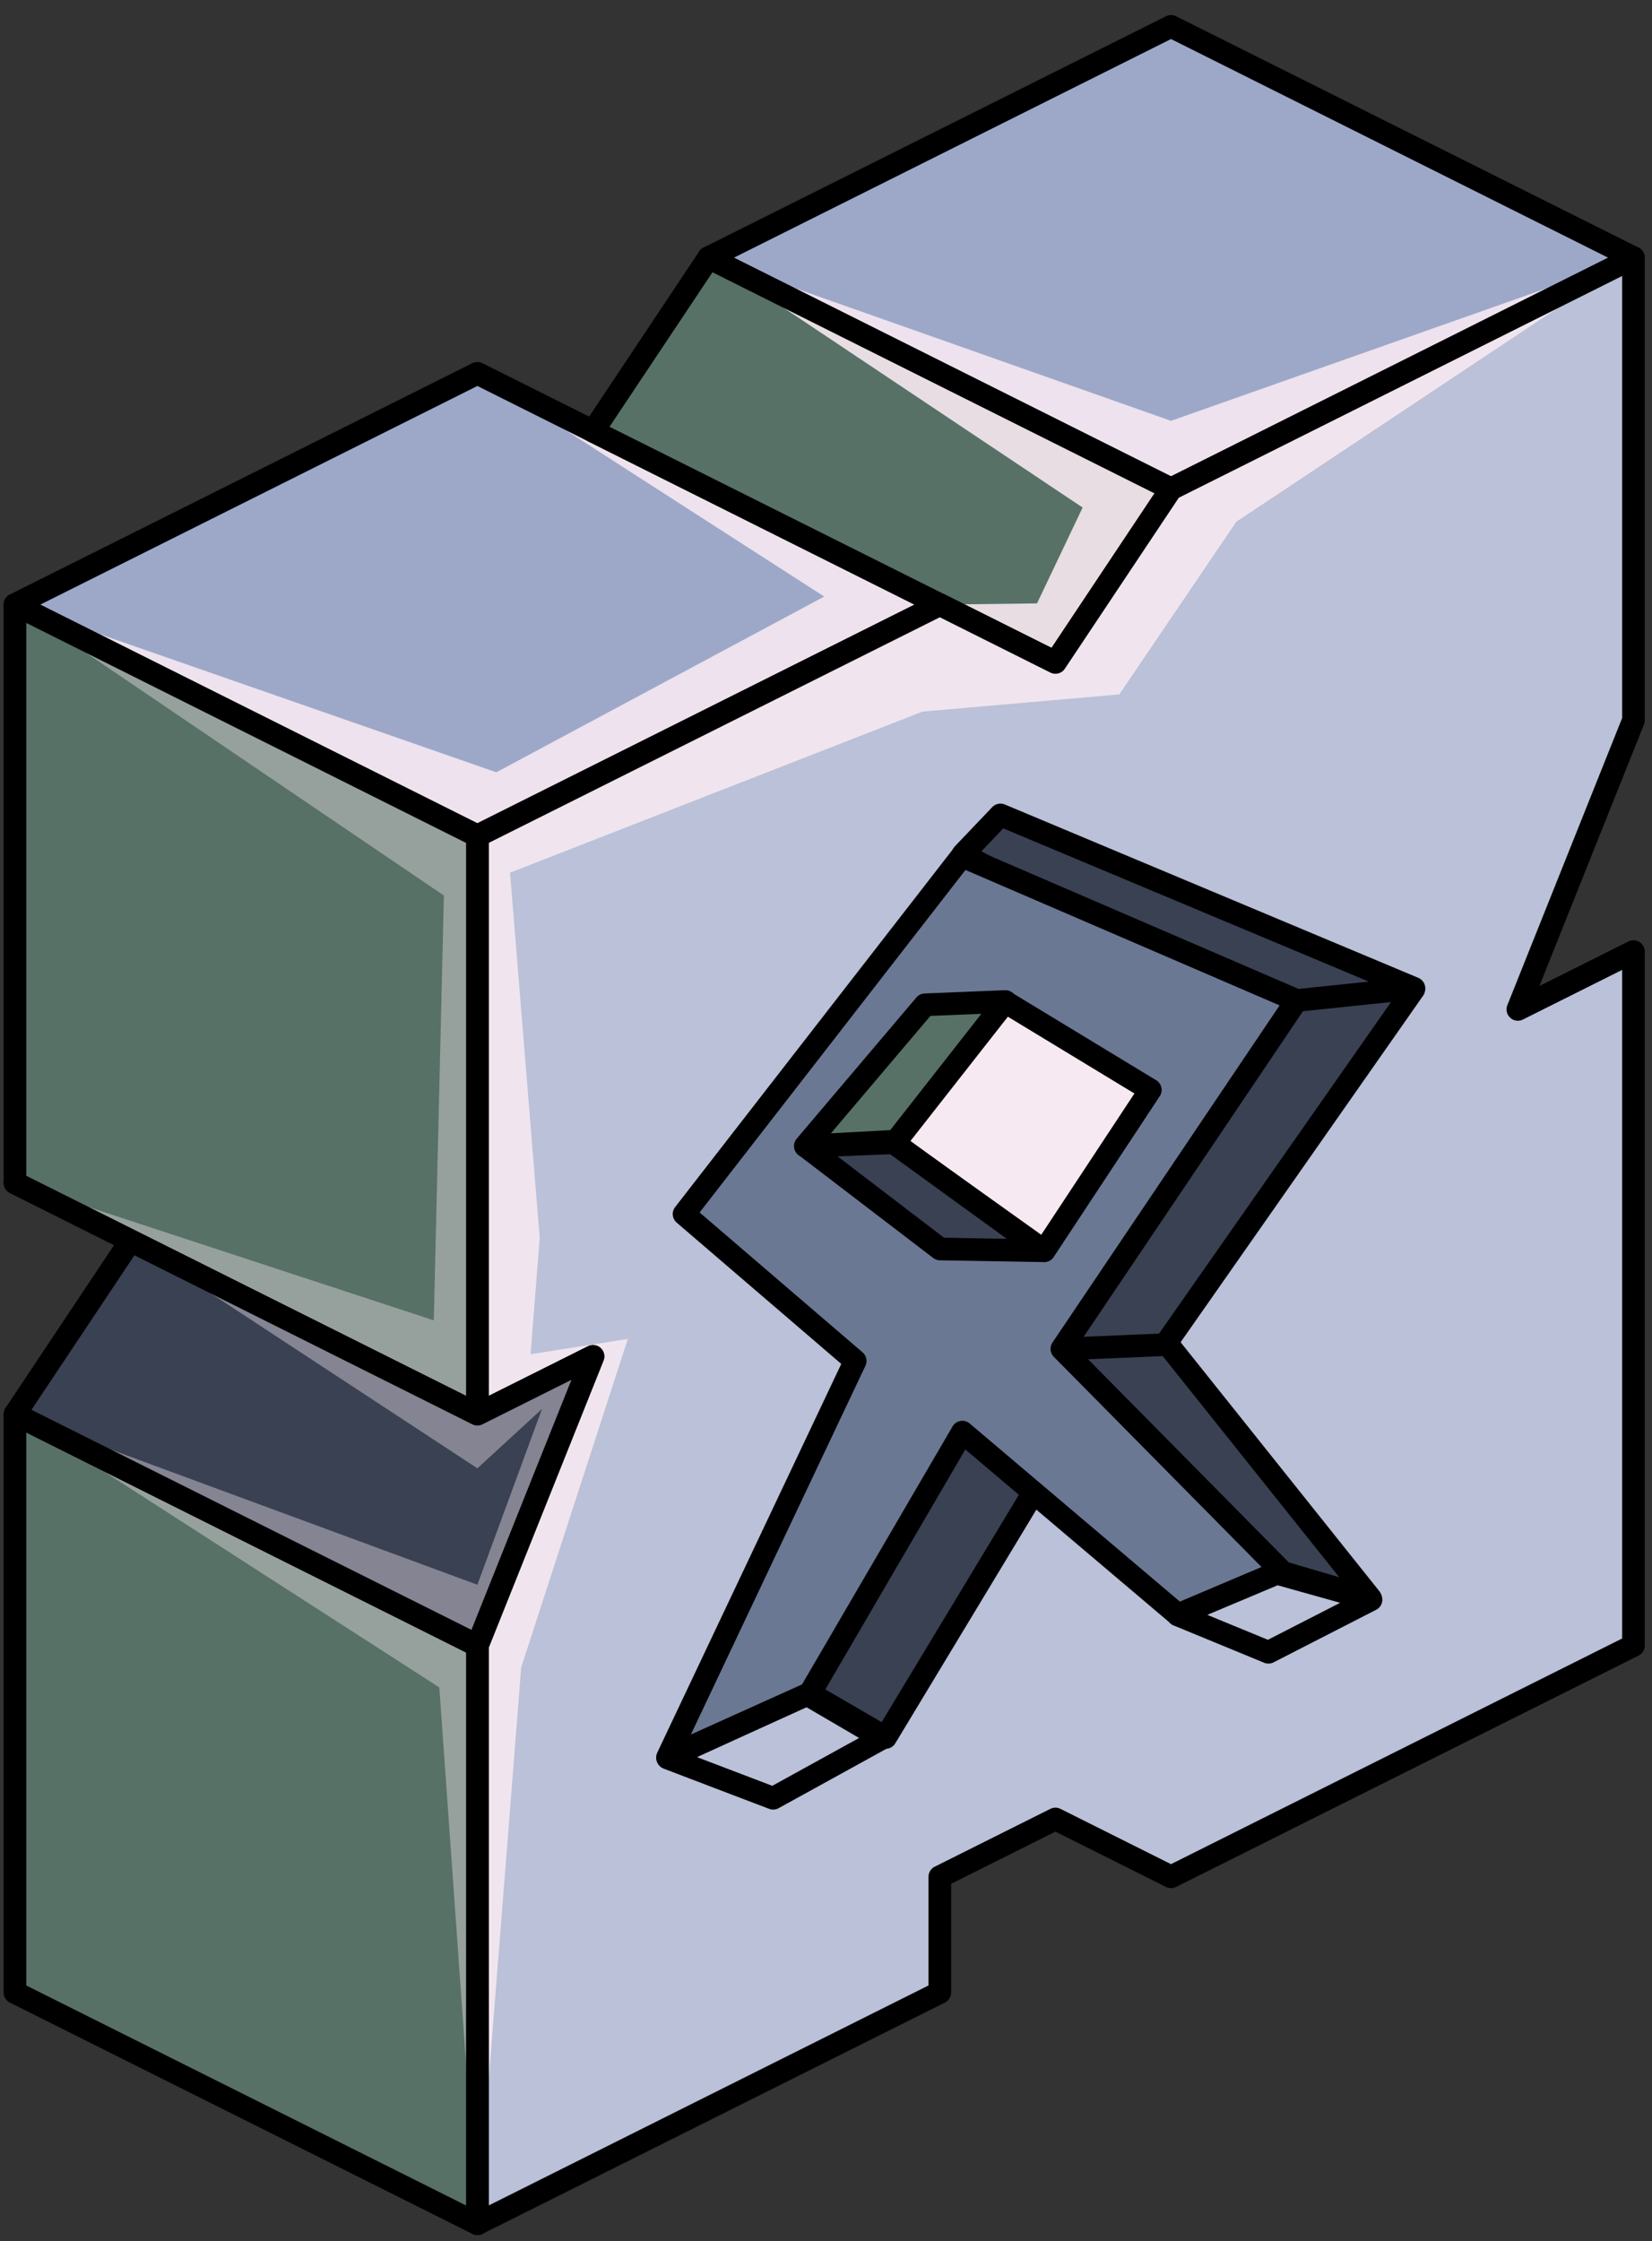 <?xml version="1.0" encoding="UTF-8" standalone="no"?><!DOCTYPE svg PUBLIC "-//W3C//DTD SVG 1.1//EN" "http://www.w3.org/Graphics/SVG/1.1/DTD/svg11.dtd"><svg width="100%" height="100%" viewBox="0 0 73 99" version="1.1" xmlns="http://www.w3.org/2000/svg" xmlns:xlink="http://www.w3.org/1999/xlink" xml:space="preserve" xmlns:serif="http://www.serif.com/" style="fill-rule:evenodd;clip-rule:evenodd;stroke-linecap:round;stroke-linejoin:round;stroke-miterlimit:1.5;"><rect x="0" y="0" width="73" height="99" fill="#333333" stroke="none"/><g id="X_Runestone_1"><g><g><g><path d="M51.746,1.165l20.434,10.217l-20.434,10.217l-20.434,-10.217l20.434,-10.217Z" style="fill:#9da8c9;"/><clipPath id="_clip1"><path d="M51.746,1.165l20.434,10.217l-20.434,10.217l-20.434,-10.217l20.434,-10.217Z"/></clipPath><g clip-path="url(#_clip1)"><path d="M72.18,11.382l-20.434,7.207l-20.434,-7.207l16.528,11.037l-2.016,4.234l-4.295,0.054l-20.434,-10.217l15.326,9.861l-14.488,7.762l-21.272,-7.406l18.954,12.849l-0.446,18.766l-18.508,-6.072l5.108,2.554l15.326,10.055l2.854,-2.621l-2.854,7.762l-20.434,-7.533l18.752,12.069l1.682,23.691l1.936,-24.575l4.713,-14.51l-4.299,0.676l0.404,-5.141l-1.311,-16.129l18.225,-7.115l8.697,-0.76l5.175,-7.63l17.545,-11.661Z" style="fill:#f6e9f1;fill-opacity:0.9;"/></g><path d="M51.746,1.165l20.434,10.217l-20.434,10.217l-20.434,-10.217l20.434,-10.217Z" style="fill:none;stroke:#000;stroke-width:1px;"/><path d="M21.095,16.49l-20.434,10.217l20.434,10.217l20.434,-10.217l-20.434,-10.217" style="fill:#9da8c9;"/><clipPath id="_clip2"><path d="M21.095,16.49l-20.434,10.217l20.434,10.217l20.434,-10.217l-20.434,-10.217"/></clipPath><g clip-path="url(#_clip2)"><path d="M72.18,11.382l-20.434,7.207l-20.434,-7.207l16.528,11.037l-2.016,4.234l-4.295,0.054l-20.434,-10.217l15.326,9.861l-14.488,7.762l-21.272,-7.406l18.954,12.849l-0.446,18.766l-18.508,-6.072l5.108,2.554l15.326,10.055l2.854,-2.621l-2.854,7.762l-20.434,-7.533l18.752,12.069l1.682,23.691l1.936,-24.575l4.713,-14.51l-4.299,0.676l0.404,-5.141l-1.311,-16.129l18.225,-7.115l8.697,-0.76l5.175,-7.63l17.545,-11.661Z" style="fill:#f6e9f1;fill-opacity:0.9;"/></g><path d="M21.095,16.49l-20.434,10.217l20.434,10.217l20.434,-10.217l-20.434,-10.217" style="fill:none;stroke:#000;stroke-width:1px;"/><path d="M31.312,11.382l-5.108,7.663l20.434,10.217l5.108,-7.663l-20.434,-10.217Z" style="fill:#577166;"/><clipPath id="_clip3"><path d="M31.312,11.382l-5.108,7.663l20.434,10.217l5.108,-7.663l-20.434,-10.217Z"/></clipPath><g clip-path="url(#_clip3)"><path d="M74.811,70.034l-10.719,-7.911l-2.055,-16.353l-2.977,16.814l10.72,12.6l-15.707,10.328l-3.668,-13.492l1.415,-10.924l-5.109,4.654l0,13.226l-13.317,3.558l10.939,2.74l-11.143,12.484l-6.913,-10.65l-5.108,-3.656l-18.08,9.472l15.264,0.231l12.413,0.867l-4.489,7.71l-30.651,0.962l-2.387,-27.633l7.496,6.469l6.793,1.712l3.424,-1.712l-7.428,-3.714l-4.457,-12.445l-0.848,-23.451l12.733,8.959l1.983,4.117l1.42,-5.819l-3.403,-3.407l-11.817,-14.525l4.26,-17.456l17.774,16.656l-5.109,-17.88l11.545,-5.773l8.889,-4.444l7.848,9.032l4.367,5.295l3.111,-1.556l5.109,-4.977l-5.109,-3.079l0,2.947l-5.109,-2.554l2.564,-3.826l12.762,4.01l7.677,1.1l7.649,10.83l-1.661,12.599l1.661,31.481l7.734,-67.652l-72.439,-2.166l-40.256,53.097l18.116,65.252l76.628,-0.636l7.665,-41.511" style="fill:#17244c;fill-opacity:0.7;"/><path d="M72.18,11.382l-20.434,7.207l-20.434,-7.207l16.528,11.037l-2.016,4.234l-4.295,0.054l-20.434,-10.217l15.326,9.861l-14.488,7.762l-21.272,-7.406l18.954,12.849l-0.446,18.766l-18.508,-6.072l5.108,2.554l15.326,10.055l2.854,-2.621l-2.854,7.762l-20.434,-7.533l18.752,12.069l1.682,23.691l1.936,-24.575l4.713,-14.51l-4.299,0.676l0.404,-5.141l-1.311,-16.129l18.225,-7.115l8.697,-0.76l5.175,-7.63l17.545,-11.661Z" style="fill:#f6e9f1;fill-opacity:0.9;"/></g><path d="M31.312,11.382l-5.108,7.663l20.434,10.217l5.108,-7.663l-20.434,-10.217Z" style="fill:none;stroke:#000;stroke-width:1px;"/><path d="M72.18,11.382l-20.434,10.217l-5.108,7.663l-5.109,-2.555l-20.434,10.217l0,25.543l5.109,-2.554l-5.109,12.771l0,25.543l20.434,-10.217l0,-5.109l5.109,-2.554l5.108,2.554l20.434,-10.217l0,-30.651l-5.108,2.554l5.108,-12.771l0,-20.434" style="fill:#bac1d8;"/><clipPath id="_clip4"><path d="M72.18,11.382l-20.434,10.217l-5.108,7.663l-5.109,-2.555l-20.434,10.217l0,25.543l5.109,-2.554l-5.109,12.771l0,25.543l20.434,-10.217l0,-5.109l5.109,-2.554l5.108,2.554l20.434,-10.217l0,-30.651l-5.108,2.554l5.108,-12.771l0,-20.434"/></clipPath><g clip-path="url(#_clip4)"><path d="M72.18,11.382l-20.434,7.207l-20.434,-7.207l16.528,11.037l-2.016,4.234l-4.295,0.054l-20.434,-10.217l15.326,9.861l-14.488,7.762l-21.272,-7.406l18.954,12.849l-0.446,18.766l-18.508,-6.072l5.108,2.554l15.326,10.055l2.854,-2.621l-2.854,7.762l-20.434,-7.533l18.752,12.069l1.682,23.691l1.936,-24.575l4.713,-14.51l-4.299,0.676l0.404,-5.141l-1.311,-16.129l18.225,-7.115l8.697,-0.76l5.175,-7.63l17.545,-11.661Z" style="fill:#f6e9f1;fill-opacity:0.9;"/></g><path d="M72.18,11.382l-20.434,10.217l-5.108,7.663l-5.109,-2.555l-20.434,10.217l0,25.543l5.109,-2.554l-5.109,12.771l0,25.543l20.434,-10.217l0,-5.109l5.109,-2.554l5.108,2.554l20.434,-10.217l0,-30.651l-5.108,2.554l5.108,-12.771l0,-20.434" style="fill:none;stroke:#000;stroke-width:1px;"/><path d="M0.661,26.707l20.434,10.217l0,25.543l-20.434,-10.217l0,-25.543Z" style="fill:#577166;"/><clipPath id="_clip5"><path d="M0.661,26.707l20.434,10.217l0,25.543l-20.434,-10.217l0,-25.543Z"/></clipPath><g clip-path="url(#_clip5)"><path d="M72.18,11.382l-20.434,7.207l-20.434,-7.207l16.528,11.037l-2.016,4.234l-4.295,0.054l-20.434,-10.217l15.326,9.861l-14.488,7.762l-21.272,-7.406l18.954,12.849l-0.446,18.766l-18.508,-6.072l5.108,2.554l15.326,10.055l2.854,-2.621l-2.854,7.762l-20.434,-7.533l18.752,12.069l1.682,23.691l1.936,-24.575l4.713,-14.51l-4.299,0.676l0.404,-5.141l-1.311,-16.129l18.225,-7.115l8.697,-0.76l5.175,-7.63l17.545,-11.661Z" style="fill:#f6e9f1;fill-opacity:0.4;"/></g><path d="M0.661,26.707l20.434,10.217l0,25.543l-20.434,-10.217l0,-25.543Z" style="fill:none;stroke:#000;stroke-width:1px;"/><path d="M21.095,98.227l-20.434,-10.217l0,-25.543l20.434,10.217l0,25.543" style="fill:#577166;"/><clipPath id="_clip6"><path d="M21.095,98.227l-20.434,-10.217l0,-25.543l20.434,10.217l0,25.543"/></clipPath><g clip-path="url(#_clip6)"><path d="M72.18,11.382l-20.434,7.207l-20.434,-7.207l16.528,11.037l-2.016,4.234l-4.295,0.054l-20.434,-10.217l15.326,9.861l-14.488,7.762l-21.272,-7.406l18.954,12.849l-0.446,18.766l-18.508,-6.072l5.108,2.554l15.326,10.055l2.854,-2.621l-2.854,7.762l-20.434,-7.533l18.752,12.069l1.682,23.691l1.936,-24.575l4.713,-14.51l-4.299,0.676l0.404,-5.141l-1.311,-16.129l18.225,-7.115l8.697,-0.76l5.175,-7.63l17.545,-11.661Z" style="fill:#f6e9f1;fill-opacity:0.4;"/></g><path d="M21.095,98.227l-20.434,-10.217l0,-25.543l20.434,10.217l0,25.543" style="fill:none;stroke:#000;stroke-width:1px;"/><path d="M0.661,52.25l5.108,2.554l-5.108,7.663l20.434,10.217l5.109,-12.771l-5.109,2.554l-20.434,-10.217Z" style="fill:#394153;"/><clipPath id="_clip7"><path d="M0.661,52.25l5.108,2.554l-5.108,7.663l20.434,10.217l5.109,-12.771l-5.109,2.554l-20.434,-10.217Z"/></clipPath><g clip-path="url(#_clip7)"><path d="M72.18,11.382l-20.434,7.207l-20.434,-7.207l16.528,11.037l-2.016,4.234l-4.295,0.054l-20.434,-10.217l15.326,9.861l-14.488,7.762l-21.272,-7.406l18.954,12.849l-0.446,18.766l-18.508,-6.072l5.108,2.554l15.326,10.055l2.854,-2.621l-2.854,7.762l-20.434,-7.533l18.752,12.069l1.682,23.691l1.936,-24.575l4.713,-14.51l-4.299,0.676l0.404,-5.141l-1.311,-16.129l18.225,-7.115l8.697,-0.76l5.175,-7.63l17.545,-11.661Z" style="fill:#f6e9f1;fill-opacity:0.4;"/></g><path d="M0.661,52.25l5.108,2.554l-5.108,7.663l20.434,10.217l5.109,-12.771l-5.109,2.554l-20.434,-10.217Z" style="fill:none;stroke:#000;stroke-width:1px;"/></g></g></g><g><path d="M50.61,58.136l9.948,12.458l-4.348,-1.275l-12.119,-9.901l6.519,-1.282Z" style="fill:#394153;stroke:#000;stroke-width:1px;"/><path d="M42.522,59.777l13.868,-15.941l6.083,-0.138l-10.989,15.698l-8.962,0.381Z" style="fill:#394153;stroke:#000;stroke-width:1px;"/><path d="M42.557,37.729l1.651,-1.733l18.272,7.657l-7.559,0.789l-12.364,-6.713Z" style="fill:#394153;stroke:#000;stroke-width:1px;"/><path d="M45.75,65.79l-3.645,-2.964l-8.161,10.91l5.189,3.012l6.617,-10.958Z" style="fill:#394153;stroke:#000;stroke-width:1px;"/><path d="M29.505,77.656l6.159,-2.81l3.312,1.936l-4.812,2.65l-4.659,-1.776Z" style="fill:none;stroke:#000;stroke-width:1px;"/><path d="M52.047,71.334l4.003,1.649l4.534,-2.322l-4.159,-1.166l-4.378,1.839Z" style="fill:none;stroke:#000;stroke-width:1px;"/><path d="M42.525,63.258l9.524,8.067l4.57,-1.935l-9.696,-9.809l10.372,-15.392l-14.79,-6.374l-12.277,15.811l7.562,6.489l-8.294,17.515l6.297,-2.838l6.732,-11.534Z" style="fill:#6a7894;stroke:#000;stroke-width:1px;"/><g><path d="M44.409,44.247l6.423,3.896l-4.689,7.107l-6.669,-4.761l4.935,-6.242Z" style="fill:#f6e9f1;stroke:#000;stroke-width:1px;"/><path d="M44.427,44.238l-3.552,0.145l-5.29,6.24l4.007,-0.218l4.835,-6.167Z" style="fill:#577166;stroke:#000;stroke-width:1px;"/><path d="M35.608,50.635l3.881,-0.157l6.577,4.769l-4.525,-0.078l-5.933,-4.534Z" style="fill:#394153;stroke:#000;stroke-width:1px;"/></g></g></g></svg>
